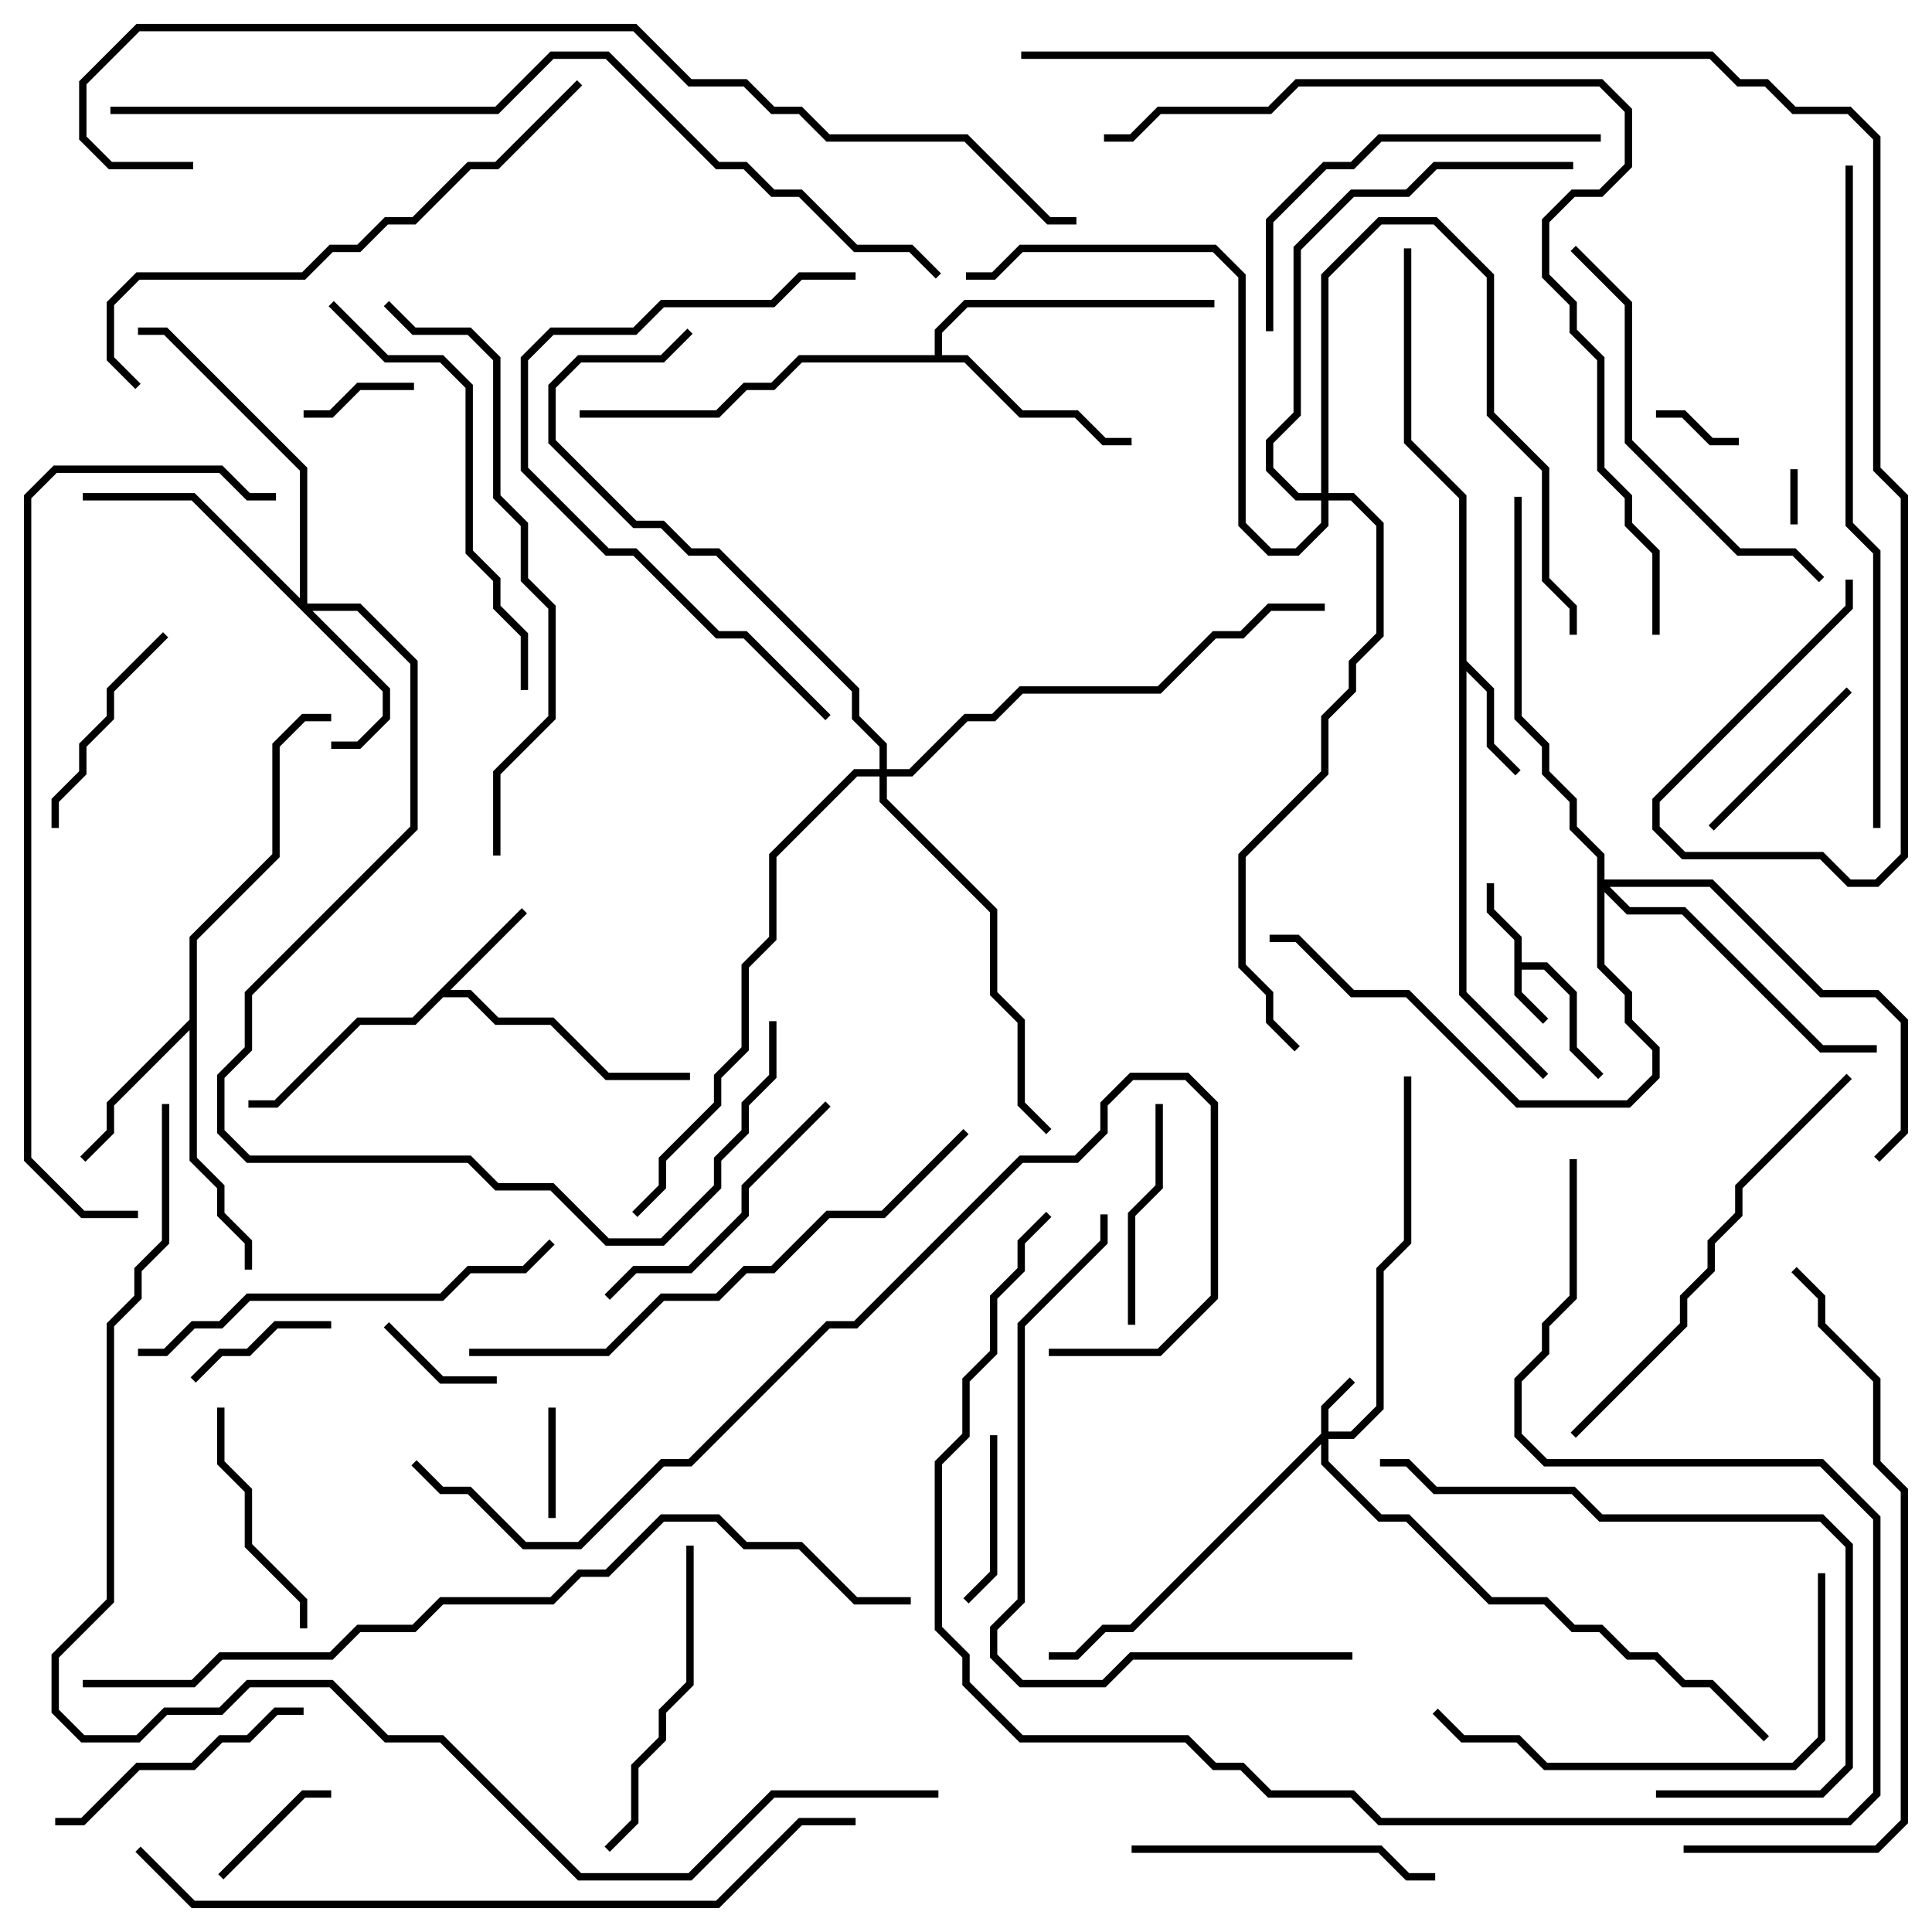 <svg version="1.1" width="105" height="105" xmlns="http://www.w3.org/2000/svg"><path d="M82.3,51.083L80.8,49.583L80.8,48L81.2,48L81.2,49.417L82.7,50.917L82.7,52.3L84.083,52.3L85.7,53.917L85.7,56.917L87.141,58.359L86.859,58.641L85.3,57.083L85.3,54.083L83.917,52.7L82.7,52.7L82.7,53.917L84.141,55.359L83.859,55.641L82.3,54.083z" stroke="none"/><path d="M28.359,49.359L28.641,49.641L24.483,53.8L25.583,53.8L27.083,55.3L30.083,55.3L33.083,58.3L37.5,58.3L37.5,58.7L32.917,58.7L29.917,55.7L26.917,55.7L25.417,54.2L24.083,54.2L22.583,55.7L19.583,55.7L15.083,60.2L13.5,60.2L13.5,59.8L14.917,59.8L19.417,55.3L22.417,55.3z" stroke="none"/><path d="M79.3,27.083L76.3,24.083L76.3,13.5L76.7,13.5L76.7,23.917L79.7,26.917L79.7,35.917L81.2,37.417L81.2,40.417L82.641,41.859L82.359,42.141L80.8,40.583L80.8,37.583L79.7,36.483L79.7,53.917L84.141,58.359L83.859,58.641L79.3,54.083z" stroke="none"/><path d="M10.3,55.417L10.3,50.917L14.8,46.417L14.8,40.417L16.417,38.8L18,38.8L18,39.2L16.583,39.2L15.2,40.583L15.2,46.583L10.7,51.083L10.7,62.917L12.2,64.417L12.2,65.917L13.7,67.417L13.7,69L13.3,69L13.3,67.583L11.8,66.083L11.8,64.583L10.3,63.083L10.3,55.983L6.2,60.083L6.2,61.583L4.641,63.141L4.359,62.859L5.8,61.417L5.8,59.917z" stroke="none"/><path d="M50.8,19.3L50.8,17.917L52.417,16.3L66,16.3L66,16.7L52.583,16.7L51.2,18.083L51.2,19.3L52.583,19.3L55.583,22.3L58.583,22.3L60.083,23.8L61.5,23.8L61.5,24.2L59.917,24.2L58.417,22.7L55.417,22.7L52.417,19.7L43.583,19.7L42.083,21.2L40.583,21.2L39.083,22.7L31.5,22.7L31.5,22.3L38.917,22.3L40.417,20.8L41.917,20.8L43.417,19.3z" stroke="none"/><path d="M71.8,77.917L71.8,76.417L73.359,74.859L73.641,75.141L72.2,76.583L72.2,77.8L73.417,77.8L74.8,76.417L74.8,68.917L76.3,67.417L76.3,58.5L76.7,58.5L76.7,67.583L75.2,69.083L75.2,76.583L73.583,78.2L72.2,78.2L72.2,79.417L75.083,82.3L76.583,82.3L81.083,86.8L84.083,86.8L85.583,88.3L87.083,88.3L88.583,89.8L90.083,89.8L91.583,91.3L93.083,91.3L96.141,94.359L95.859,94.641L92.917,91.7L91.417,91.7L89.917,90.2L88.417,90.2L86.917,88.7L85.417,88.7L83.917,87.2L80.917,87.2L76.417,82.7L74.917,82.7L71.8,79.583L71.8,78.483L61.583,88.7L60.083,88.7L58.583,90.2L57,90.2L57,89.8L58.417,89.8L59.917,88.3L61.417,88.3z" stroke="none"/><path d="M16.3,32.517L16.3,25.583L8.917,18.2L7.5,18.2L7.5,17.8L9.083,17.8L16.7,25.417L16.7,32.8L19.583,32.8L22.7,35.917L22.7,45.083L13.7,54.083L13.7,57.083L12.2,58.583L12.2,61.417L13.583,62.8L25.583,62.8L27.083,64.3L30.083,64.3L33.083,67.3L35.917,67.3L38.8,64.417L38.8,62.917L40.3,61.417L40.3,59.917L41.8,58.417L41.8,55.5L42.2,55.5L42.2,58.583L40.7,60.083L40.7,61.583L39.2,63.083L39.2,64.583L36.083,67.7L32.917,67.7L29.917,64.7L26.917,64.7L25.417,63.2L13.417,63.2L11.8,61.583L11.8,58.417L13.3,56.917L13.3,53.917L22.3,44.917L22.3,36.083L19.417,33.2L16.983,33.2L21.2,37.417L21.2,39.083L19.583,40.7L18,40.7L18,40.3L19.417,40.3L20.8,38.917L20.8,37.583L10.417,27.2L4.5,27.2L4.5,26.8L10.583,26.8z" stroke="none"/><path d="M71.8,26.8L71.8,14.917L74.917,11.8L78.083,11.8L81.2,14.917L81.2,22.417L84.2,25.417L84.2,31.417L85.7,32.917L85.7,34.5L85.3,34.5L85.3,33.083L83.8,31.583L83.8,25.583L80.8,22.583L80.8,15.083L77.917,12.2L75.083,12.2L72.2,15.083L72.2,26.8L73.583,26.8L75.2,28.417L75.2,34.583L73.7,36.083L73.7,37.583L72.2,39.083L72.2,42.083L67.7,46.583L67.7,52.417L69.2,53.917L69.2,55.417L70.641,56.859L70.359,57.141L68.8,55.583L68.8,54.083L67.3,52.583L67.3,46.417L71.8,41.917L71.8,38.917L73.3,37.417L73.3,35.917L74.8,34.417L74.8,28.583L73.417,27.2L72.2,27.2L72.2,28.583L70.583,30.2L68.917,30.2L67.3,28.583L67.3,15.083L65.917,13.7L55.583,13.7L54.083,15.2L52.5,15.2L52.5,14.8L53.917,14.8L55.417,13.3L66.083,13.3L67.7,14.917L67.7,28.417L69.083,29.8L70.417,29.8L71.8,28.417L71.8,27.2L70.417,27.2L68.8,25.583L68.8,23.917L70.3,22.417L70.3,13.417L73.417,10.3L76.417,10.3L77.917,8.8L85.5,8.8L85.5,9.2L78.083,9.2L76.583,10.7L73.583,10.7L70.7,13.583L70.7,22.583L69.2,24.083L69.2,25.417L70.583,26.8z" stroke="none"/><path d="M86.8,46.583L85.3,45.083L85.3,43.583L83.8,42.083L83.8,40.583L82.3,39.083L82.3,27L82.7,27L82.7,38.917L84.2,40.417L84.2,41.917L85.7,43.417L85.7,44.917L87.2,46.417L87.2,47.8L93.083,47.8L99.083,53.8L102.083,53.8L103.7,55.417L103.7,61.583L102.141,63.141L101.859,62.859L103.3,61.417L103.3,55.583L101.917,54.2L98.917,54.2L92.917,48.2L87.483,48.2L88.583,49.3L91.583,49.3L99.083,56.8L102,56.8L102,57.2L98.917,57.2L91.417,49.7L88.417,49.7L87.2,48.483L87.2,52.417L88.7,53.917L88.7,55.417L90.2,56.917L90.2,58.583L88.583,60.2L82.417,60.2L76.417,54.2L73.417,54.2L70.417,51.2L69,51.2L69,50.8L70.583,50.8L73.583,53.8L76.583,53.8L82.583,59.8L88.417,59.8L89.8,58.417L89.8,57.083L88.3,55.583L88.3,54.083L86.8,52.583z" stroke="none"/><path d="M47.8,41.8L47.8,40.583L46.3,39.083L46.3,37.583L38.917,30.2L37.417,30.2L35.917,28.7L34.417,28.7L29.8,24.083L29.8,20.917L31.417,19.3L35.917,19.3L37.359,17.859L37.641,18.141L36.083,19.7L31.583,19.7L30.2,21.083L30.2,23.917L34.583,28.3L36.083,28.3L37.583,29.8L39.083,29.8L46.7,37.417L46.7,38.917L48.2,40.417L48.2,41.8L49.417,41.8L52.417,38.8L53.917,38.8L55.417,37.3L62.917,37.3L65.917,34.3L67.417,34.3L68.917,32.8L72,32.8L72,33.2L69.083,33.2L67.583,34.7L66.083,34.7L63.083,37.7L55.583,37.7L54.083,39.2L52.583,39.2L49.583,42.2L48.2,42.2L48.2,43.417L54.2,49.417L54.2,53.917L55.7,55.417L55.7,59.917L57.141,61.359L56.859,61.641L55.3,60.083L55.3,55.583L53.8,54.083L53.8,49.583L47.8,43.583L47.8,42.2L46.583,42.2L42.2,46.583L42.2,51.083L40.7,52.583L40.7,57.083L39.2,58.583L39.2,60.083L36.2,63.083L36.2,64.583L34.641,66.141L34.359,65.859L35.8,64.417L35.8,62.917L38.8,59.917L38.8,58.417L40.3,56.917L40.3,52.417L41.8,50.917L41.8,46.417L46.417,41.8z" stroke="none"/><path d="M97.3,25.5L97.7,25.5L97.7,28.5L97.3,28.5z" stroke="none"/><path d="M94.5,23.8L94.5,24.2L92.917,24.2L91.417,22.7L90,22.7L90,22.3L91.583,22.3L93.083,23.8z" stroke="none"/><path d="M29.8,76.5L30.2,76.5L30.2,82.5L29.8,82.5z" stroke="none"/><path d="M16.5,22.7L16.5,22.3L17.917,22.3L19.417,20.8L22.5,20.8L22.5,21.2L19.583,21.2L18.083,22.7z" stroke="none"/><path d="M27,74.8L27,75.2L23.917,75.2L20.859,72.141L21.141,71.859L24.083,74.8z" stroke="none"/><path d="M18,97.3L18,97.7L16.583,97.7L12.141,102.141L11.859,101.859L16.417,97.3z" stroke="none"/><path d="M10.641,75.141L10.359,74.859L11.917,73.3L13.417,73.3L14.917,71.8L18,71.8L18,72.2L15.083,72.2L13.583,73.7L12.083,73.7z" stroke="none"/><path d="M53.8,78L54.2,78L54.2,85.583L52.641,87.141L52.359,86.859L53.8,85.417z" stroke="none"/><path d="M93.141,45.141L92.859,44.859L100.359,37.359L100.641,37.641z" stroke="none"/><path d="M62.8,60L63.2,60L63.2,64.583L61.7,66.083L61.7,72L61.3,72L61.3,65.917L62.8,64.417z" stroke="none"/><path d="M3.2,45L2.8,45L2.8,43.417L4.3,41.917L4.3,40.417L5.8,38.917L5.8,37.417L8.859,34.359L9.141,34.641L6.2,37.583L6.2,39.083L4.7,40.583L4.7,42.083L3.2,43.583z" stroke="none"/><path d="M16.7,88.5L16.3,88.5L16.3,87.083L13.3,84.083L13.3,81.083L11.8,79.583L11.8,76.5L12.2,76.5L12.2,79.417L13.7,80.917L13.7,83.917L16.7,86.917z" stroke="none"/><path d="M3,99.2L3,98.8L4.417,98.8L7.417,95.8L10.417,95.8L11.917,94.3L13.417,94.3L14.917,92.8L16.5,92.8L16.5,93.2L15.083,93.2L13.583,94.7L12.083,94.7L10.583,96.2L7.583,96.2L4.583,99.2z" stroke="none"/><path d="M44.859,59.859L45.141,60.141L40.7,64.583L40.7,66.083L37.583,69.2L34.583,69.2L33.141,70.641L32.859,70.359L34.417,68.8L37.417,68.8L40.3,65.917L40.3,64.417z" stroke="none"/><path d="M61.5,100.7L61.5,100.3L75.083,100.3L76.583,101.8L78,101.8L78,102.2L76.417,102.2L74.917,100.7z" stroke="none"/><path d="M33.141,100.641L32.859,100.359L34.3,98.917L34.3,95.917L35.8,94.417L35.8,92.917L37.3,91.417L37.3,84L37.7,84L37.7,91.583L36.2,93.083L36.2,94.583L34.7,96.083L34.7,99.083z" stroke="none"/><path d="M69.2,18L68.8,18L68.8,11.917L71.917,8.8L73.417,8.8L74.917,7.3L87,7.3L87,7.7L75.083,7.7L73.583,9.2L72.083,9.2L69.2,12.083z" stroke="none"/><path d="M98.8,85.5L99.2,85.5L99.2,94.583L97.583,96.2L83.917,96.2L82.417,94.7L79.417,94.7L77.859,93.141L78.141,92.859L79.583,94.3L82.583,94.3L84.083,95.8L97.417,95.8L98.8,94.417z" stroke="none"/><path d="M85.359,13.641L85.641,13.359L88.7,16.417L88.7,23.917L94.583,29.8L97.583,29.8L99.141,31.359L98.859,31.641L97.417,30.2L94.417,30.2L88.3,24.083L88.3,16.583z" stroke="none"/><path d="M7.5,73.7L7.5,73.3L8.917,73.3L10.417,71.8L11.917,71.8L13.417,70.3L23.917,70.3L25.417,68.8L28.417,68.8L29.859,67.359L30.141,67.641L28.583,69.2L25.583,69.2L24.083,70.7L13.583,70.7L12.083,72.2L10.583,72.2L9.083,73.7z" stroke="none"/><path d="M90,97.7L90,97.3L98.917,97.3L100.3,95.917L100.3,84.083L98.917,82.7L86.917,82.7L85.417,81.2L77.917,81.2L76.417,79.7L75,79.7L75,79.3L76.583,79.3L78.083,80.8L85.583,80.8L87.083,82.3L99.083,82.3L100.7,83.917L100.7,96.083L99.083,97.7z" stroke="none"/><path d="M17.859,16.641L18.141,16.359L21.083,19.3L24.083,19.3L25.7,20.917L25.7,29.917L27.2,31.417L27.2,32.917L28.7,34.417L28.7,37.5L28.3,37.5L28.3,34.583L26.8,33.083L26.8,31.583L25.3,30.083L25.3,21.083L23.917,19.7L20.917,19.7z" stroke="none"/><path d="M45.141,38.859L44.859,39.141L40.417,34.7L38.917,34.7L34.417,30.2L32.917,30.2L28.3,25.583L28.3,19.417L29.917,17.8L34.417,17.8L35.917,16.3L41.917,16.3L43.417,14.8L46.5,14.8L46.5,15.2L43.583,15.2L42.083,16.7L36.083,16.7L34.583,18.2L30.083,18.2L28.7,19.583L28.7,25.417L33.083,29.8L34.583,29.8L39.083,34.3L40.583,34.3z" stroke="none"/><path d="M85.641,78.141L85.359,77.859L91.3,71.917L91.3,70.417L92.8,68.917L92.8,67.417L94.3,65.917L94.3,64.417L100.359,58.359L100.641,58.641L94.7,64.583L94.7,66.083L93.2,67.583L93.2,69.083L91.7,70.583L91.7,72.083z" stroke="none"/><path d="M73.5,89.8L73.5,90.2L61.583,90.2L60.083,91.7L55.417,91.7L53.8,90.083L53.8,88.417L55.3,86.917L55.3,71.917L59.8,67.417L59.8,66L60.2,66L60.2,67.583L55.7,72.083L55.7,87.083L54.2,88.583L54.2,89.917L55.583,91.3L59.917,91.3L61.417,89.8z" stroke="none"/><path d="M85.3,63L85.7,63L85.7,70.583L84.2,72.083L84.2,73.583L82.7,75.083L82.7,77.917L84.083,79.3L99.083,79.3L102.2,82.417L102.2,97.583L100.583,99.2L74.917,99.2L73.417,97.7L68.917,97.7L67.417,96.2L65.917,96.2L64.417,94.7L55.417,94.7L52.3,91.583L52.3,90.083L50.8,88.583L50.8,79.417L52.3,77.917L52.3,74.917L53.8,73.417L53.8,70.417L55.3,68.917L55.3,67.417L56.859,65.859L57.141,66.141L55.7,67.583L55.7,69.083L54.2,70.583L54.2,73.583L52.7,75.083L52.7,78.083L51.2,79.583L51.2,88.417L52.7,89.917L52.7,91.417L55.583,94.3L64.583,94.3L66.083,95.8L67.583,95.8L69.083,97.3L73.583,97.3L75.083,98.8L100.417,98.8L101.8,97.417L101.8,82.583L98.917,79.7L83.917,79.7L82.3,78.083L82.3,74.917L83.8,73.417L83.8,71.917L85.3,70.417z" stroke="none"/><path d="M31.359,4.359L31.641,4.641L27.083,9.2L25.583,9.2L22.583,12.2L21.083,12.2L19.583,13.7L18.083,13.7L16.583,15.2L7.583,15.2L6.2,16.583L6.2,19.417L7.641,20.859L7.359,21.141L5.8,19.583L5.8,16.417L7.417,14.8L16.417,14.8L17.917,13.3L19.417,13.3L20.917,11.8L22.417,11.8L25.417,8.8L26.917,8.8z" stroke="none"/><path d="M25.5,73.7L25.5,73.3L32.917,73.3L35.917,70.3L38.917,70.3L40.417,68.8L41.917,68.8L44.917,65.8L47.917,65.8L52.359,61.359L52.641,61.641L48.083,66.2L45.083,66.2L42.083,69.2L40.583,69.2L39.083,70.7L36.083,70.7L33.083,73.7z" stroke="none"/><path d="M27.2,46.5L26.8,46.5L26.8,41.917L29.8,38.917L29.8,33.083L28.3,31.583L28.3,28.583L26.8,27.083L26.8,19.583L25.417,18.2L22.417,18.2L20.859,16.641L21.141,16.359L22.583,17.8L25.583,17.8L27.2,19.417L27.2,26.917L28.7,28.417L28.7,31.417L30.2,32.917L30.2,39.083L27.2,42.083z" stroke="none"/><path d="M97.359,69.141L97.641,68.859L99.2,70.417L99.2,71.917L102.2,74.917L102.2,79.417L103.7,80.917L103.7,99.083L102.083,100.7L91.5,100.7L91.5,100.3L101.917,100.3L103.3,98.917L103.3,81.083L101.8,79.583L101.8,75.083L98.8,72.083L98.8,70.583z" stroke="none"/><path d="M22.359,79.641L22.641,79.359L24.083,80.8L25.583,80.8L28.583,83.8L31.417,83.8L35.917,79.3L37.417,79.3L44.917,71.8L46.417,71.8L55.417,62.8L58.417,62.8L59.8,61.417L59.8,59.917L61.417,58.3L64.583,58.3L66.2,59.917L66.2,70.583L63.083,73.7L57,73.7L57,73.3L62.917,73.3L65.8,70.417L65.8,60.083L64.417,58.7L61.583,58.7L60.2,60.083L60.2,61.583L58.583,63.2L55.583,63.2L46.583,72.2L45.083,72.2L37.583,79.7L36.083,79.7L31.583,84.2L28.417,84.2L25.417,81.2L23.917,81.2z" stroke="none"/><path d="M100.3,9L100.7,9L100.7,28.417L102.2,29.917L102.2,45L101.8,45L101.8,30.083L100.3,28.583z" stroke="none"/><path d="M46.5,98.8L46.5,99.2L43.583,99.2L39.083,103.7L10.417,103.7L7.359,100.641L7.641,100.359L10.583,103.3L38.917,103.3L43.417,98.8z" stroke="none"/><path d="M15,26.8L15,27.2L13.417,27.2L11.917,25.7L3.083,25.7L1.7,27.083L1.7,62.917L4.583,65.8L7.5,65.8L7.5,66.2L4.417,66.2L1.3,63.083L1.3,26.917L2.917,25.3L12.083,25.3L13.583,26.8z" stroke="none"/><path d="M90.2,34.5L89.8,34.5L89.8,30.083L88.3,28.583L88.3,27.083L86.8,25.583L86.8,19.583L85.3,18.083L85.3,16.583L83.8,15.083L83.8,11.917L85.417,10.3L86.917,10.3L88.3,8.917L88.3,6.083L86.917,4.7L70.583,4.7L69.083,6.2L63.083,6.2L61.583,7.7L60,7.7L60,7.3L61.417,7.3L62.917,5.8L68.917,5.8L70.417,4.3L87.083,4.3L88.7,5.917L88.7,9.083L87.083,10.7L85.583,10.7L84.2,12.083L84.2,14.917L85.7,16.417L85.7,17.917L87.2,19.417L87.2,25.417L88.7,26.917L88.7,28.417L90.2,29.917z" stroke="none"/><path d="M4.5,91.7L4.5,91.3L10.417,91.3L11.917,89.8L17.917,89.8L19.417,88.3L22.417,88.3L23.917,86.8L29.917,86.8L31.417,85.3L32.917,85.3L35.917,82.3L39.083,82.3L40.583,83.8L43.583,83.8L46.583,86.8L49.5,86.8L49.5,87.2L46.417,87.2L43.417,84.2L40.417,84.2L38.917,82.7L36.083,82.7L33.083,85.7L31.583,85.7L30.083,87.2L24.083,87.2L22.583,88.7L19.583,88.7L18.083,90.2L12.083,90.2L10.583,91.7z" stroke="none"/><path d="M6,6.2L6,5.8L26.917,5.8L29.917,2.8L33.083,2.8L39.083,8.8L40.583,8.8L42.083,10.3L43.583,10.3L46.583,13.3L49.583,13.3L51.141,14.859L50.859,15.141L49.417,13.7L46.417,13.7L43.417,10.7L41.917,10.7L40.417,9.2L38.917,9.2L32.917,3.2L30.083,3.2L27.083,6.2z" stroke="none"/><path d="M58.5,11.8L58.5,12.2L56.917,12.2L52.417,7.7L44.917,7.7L43.417,6.2L41.917,6.2L40.417,4.7L37.417,4.7L34.417,1.7L7.583,1.7L4.7,4.583L4.7,7.417L6.083,8.8L10.5,8.8L10.5,9.2L5.917,9.2L4.3,7.583L4.3,4.417L7.417,1.3L34.583,1.3L37.583,4.3L40.583,4.3L42.083,5.8L43.583,5.8L45.083,7.3L52.583,7.3L57.083,11.8z" stroke="none"/><path d="M55.5,3.2L55.5,2.8L93.083,2.8L94.583,4.3L96.083,4.3L97.583,5.8L100.583,5.8L102.2,7.417L102.2,25.417L103.7,26.917L103.7,46.583L102.083,48.2L100.417,48.2L98.917,46.7L91.417,46.7L89.8,45.083L89.8,43.417L100.3,32.917L100.3,31.5L100.7,31.5L100.7,33.083L90.2,43.583L90.2,44.917L91.583,46.3L99.083,46.3L100.583,47.8L101.917,47.8L103.3,46.417L103.3,27.083L101.8,25.583L101.8,7.583L100.417,6.2L97.417,6.2L95.917,4.7L94.417,4.7L92.917,3.2z" stroke="none"/><path d="M51,97.3L51,97.7L42.083,97.7L37.583,102.2L31.417,102.2L23.917,94.7L20.917,94.7L17.917,91.7L13.583,91.7L12.083,93.2L9.083,93.2L7.583,94.7L4.417,94.7L2.8,93.083L2.8,89.917L5.8,86.917L5.8,71.917L7.3,70.417L7.3,68.917L8.8,67.417L8.8,60L9.2,60L9.2,67.583L7.7,69.083L7.7,70.583L6.2,72.083L6.2,87.083L3.2,90.083L3.2,92.917L4.583,94.3L7.417,94.3L8.917,92.8L11.917,92.8L13.417,91.3L18.083,91.3L21.083,94.3L24.083,94.3L31.583,101.8L37.417,101.8L41.917,97.3z" stroke="none"/></svg>